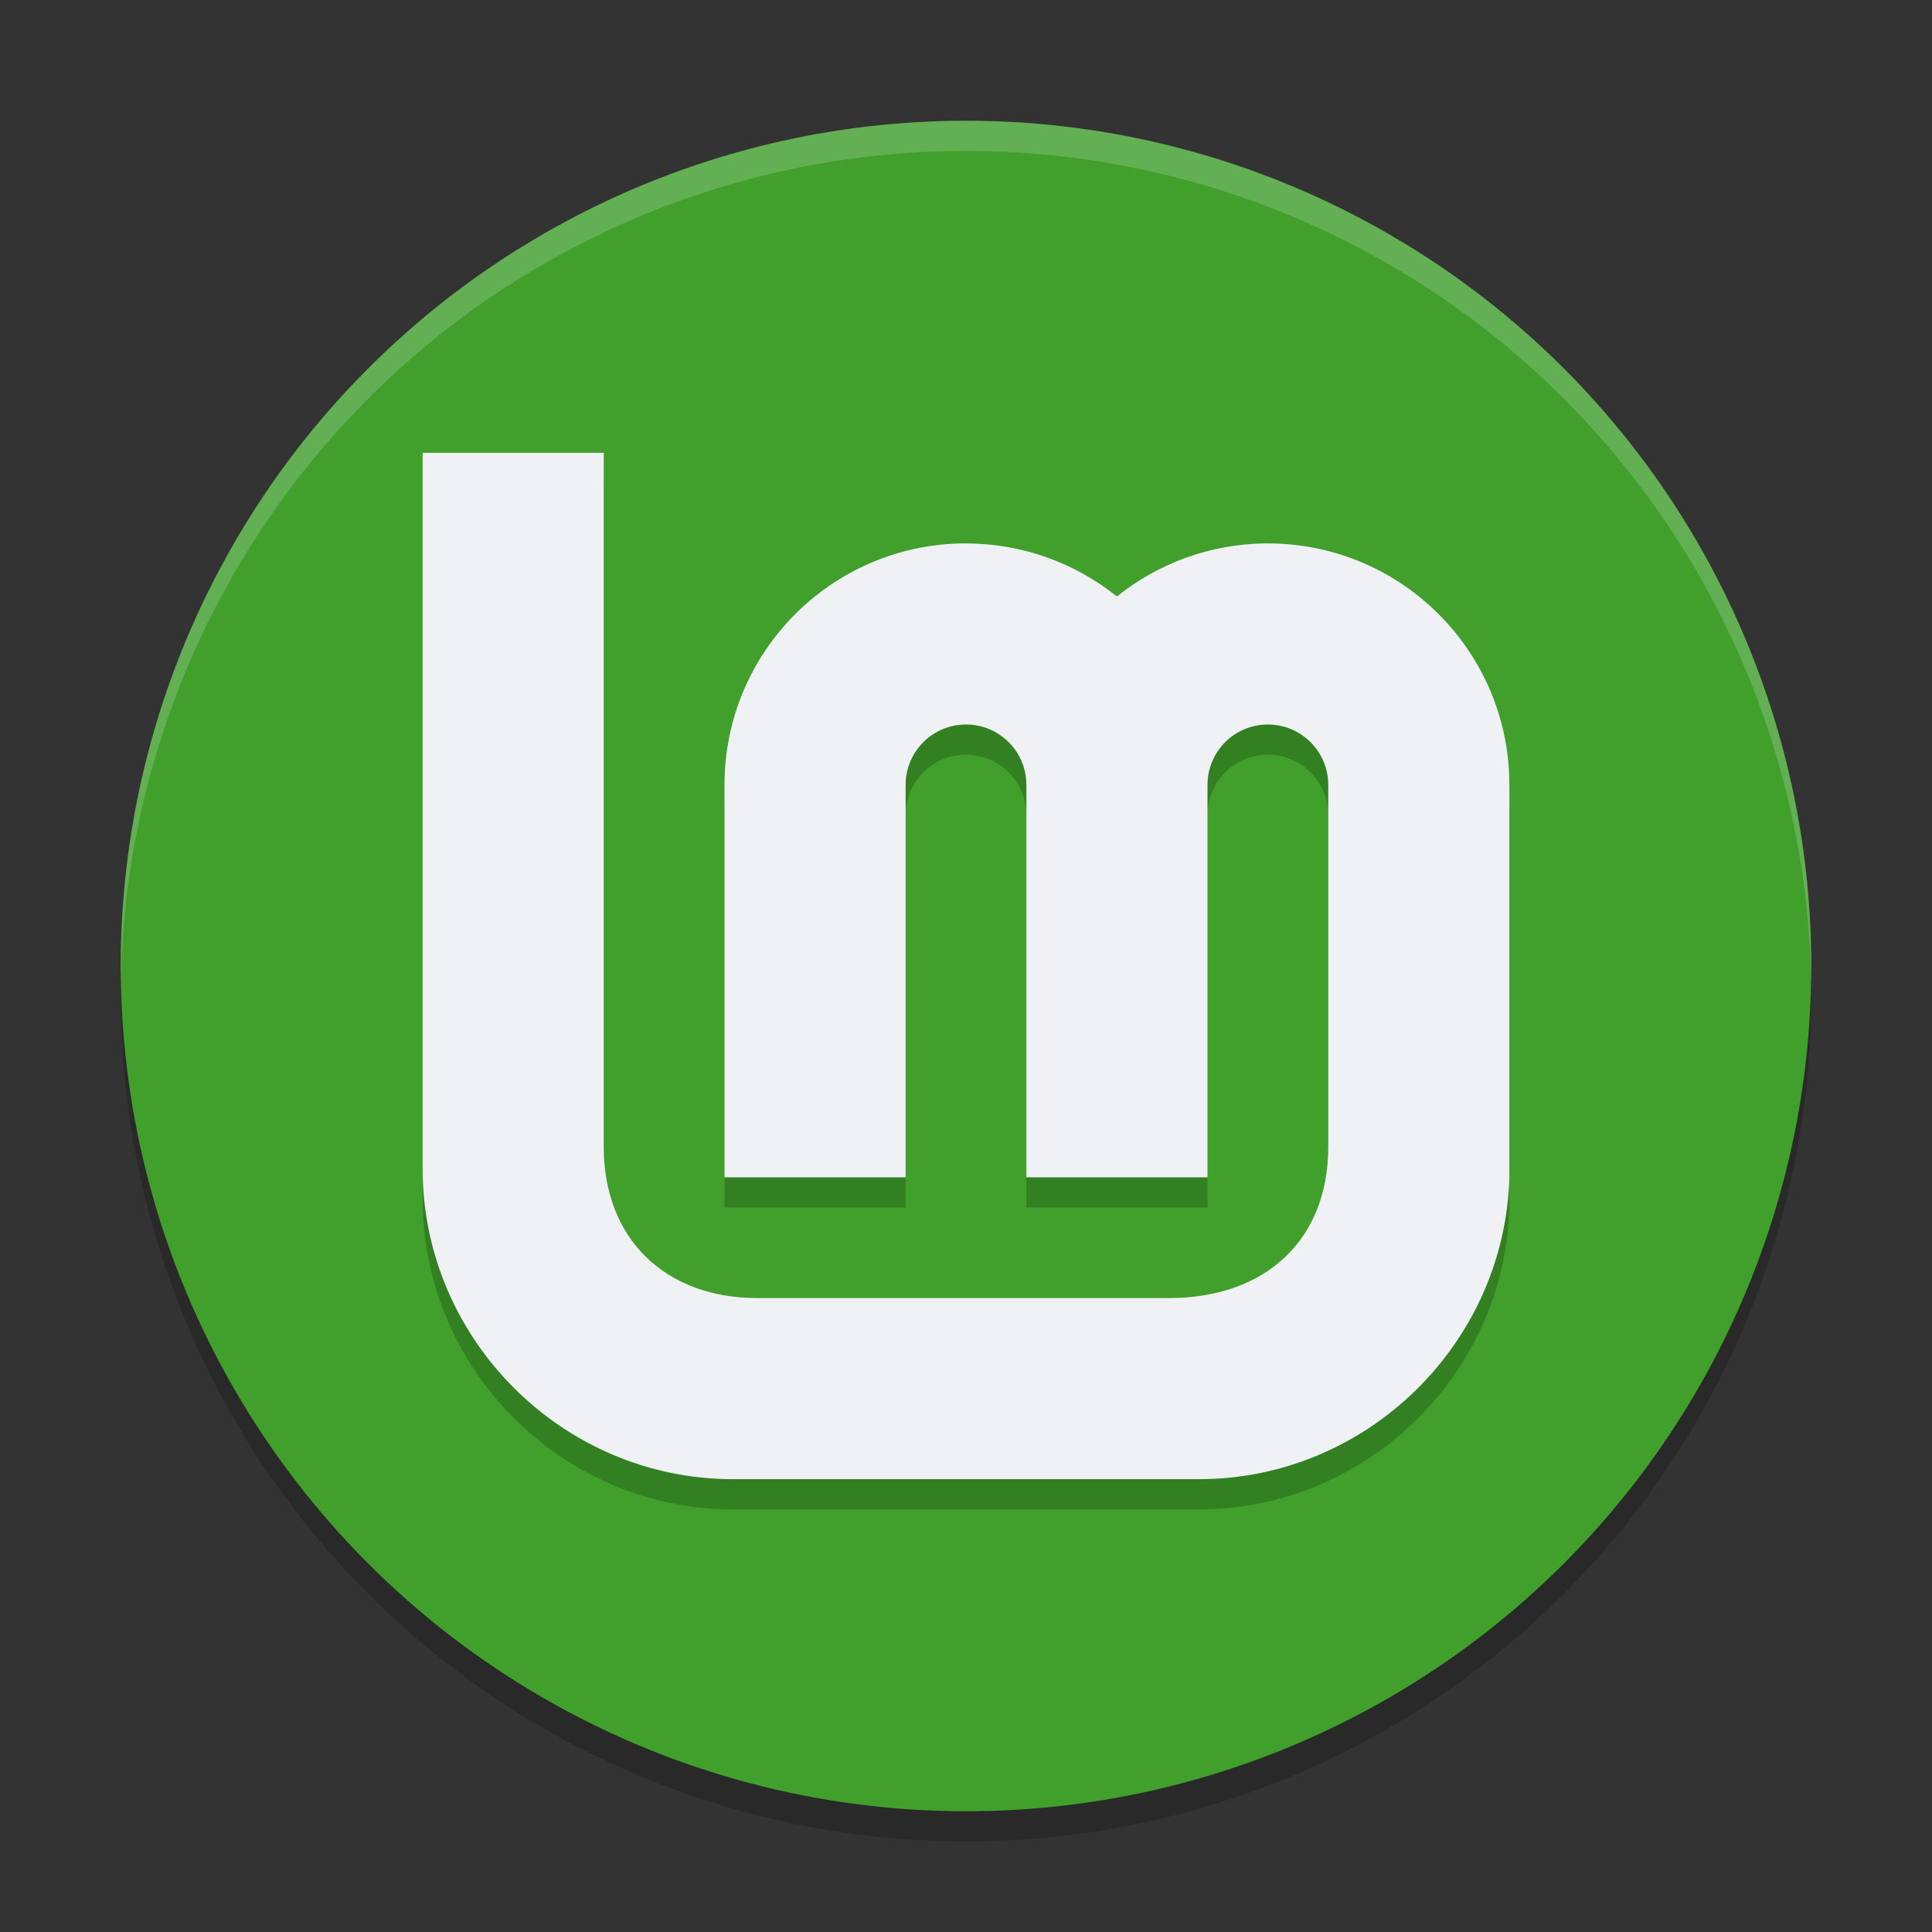 <svg xmlns="http://www.w3.org/2000/svg" width="64" height="64" version="1.1">
 <rect width="100%" height="100%" fill="#333333" stroke="none"/>
 <circle style="opacity:0.2" cx="32" cy="33" r="28"/>
 <circle style="fill:#40a02b" cx="32" cy="32" r="28"/>
 <path style="opacity:0.2" d="M 14,16 V 39.715 C 14,45.365 18.635,50 24.285,50 h 15.43 c 5.554,0 10.131,-4.481 10.285,-10 V 27.118 c 2.86e-4,-0.039 2.86e-4,-0.078 0,-0.117 0,-4.418 -3.582,-8 -8,-8 -0.04,-3.05e-4 -0.081,-3.05e-4 -0.121,0 -1.776,0.028 -3.493,0.646 -4.879,1.758 -1.419,-1.137 -3.182,-1.757 -5,-1.758 -0.04,-3.05e-4 -0.081,-3.05e-4 -0.121,0 -4.371,0.066 -7.879,3.629 -7.879,8 V 40 h 6 v -4.258 -8.742 c 0,-1.105 0.895,-2 2,-2 1.105,0 2,0.895 2,2 V 35.746 40 h 6 v -4.258 -8.625 c 2.86e-4,-0.039 2.86e-4,-0.078 0,-0.117 0,-1.105 0.895,-2 2,-2 1.105,0 2,0.895 2,2 V 35.746 39 c 0,3 -2,5 -5.285,5 H 25.086 c -3.086,0 -5.086,-2 -5.086,-5 V 16 Z"/>
 <path style="fill:#eff1f5" d="M 14,15 V 38.715 C 14,44.365 18.635,49 24.285,49 h 15.43 c 5.554,0 10.131,-4.481 10.285,-10 V 26.118 c 2.86e-4,-0.039 2.86e-4,-0.078 0,-0.117 0,-4.418 -3.582,-8 -8,-8 -0.04,-3.05e-4 -0.081,-3.05e-4 -0.121,0 -1.776,0.028 -3.493,0.646 -4.879,1.758 -1.419,-1.137 -3.182,-1.757 -5,-1.758 -0.04,-3.05e-4 -0.081,-3.05e-4 -0.121,0 -4.371,0.066 -7.879,3.629 -7.879,8 V 39 h 6 v -4.258 -8.742 c 0,-1.105 0.895,-2 2,-2 1.105,0 2,0.895 2,2 V 34.746 39 h 6 v -4.258 -8.625 c 2.86e-4,-0.039 2.86e-4,-0.078 0,-0.117 0,-1.105 0.895,-2 2,-2 1.105,0 2,0.895 2,2 V 34.746 38 c 0,3 -2,5 -5.285,5 H 25.086 c -3.086,0 -5.086,-2 -5.086,-5 V 15 Z"/>
 <path style="opacity:0.2;fill:#eff1f5" d="M 32 4 A 28 28 0 0 0 4 32 A 28 28 0 0 0 4.006 32.49 A 28 28 0 0 1 32 5 A 28 28 0 0 1 59.994 32.488 A 28 28 0 0 0 60 32 A 28 28 0 0 0 32 4 z"/>
</svg>
